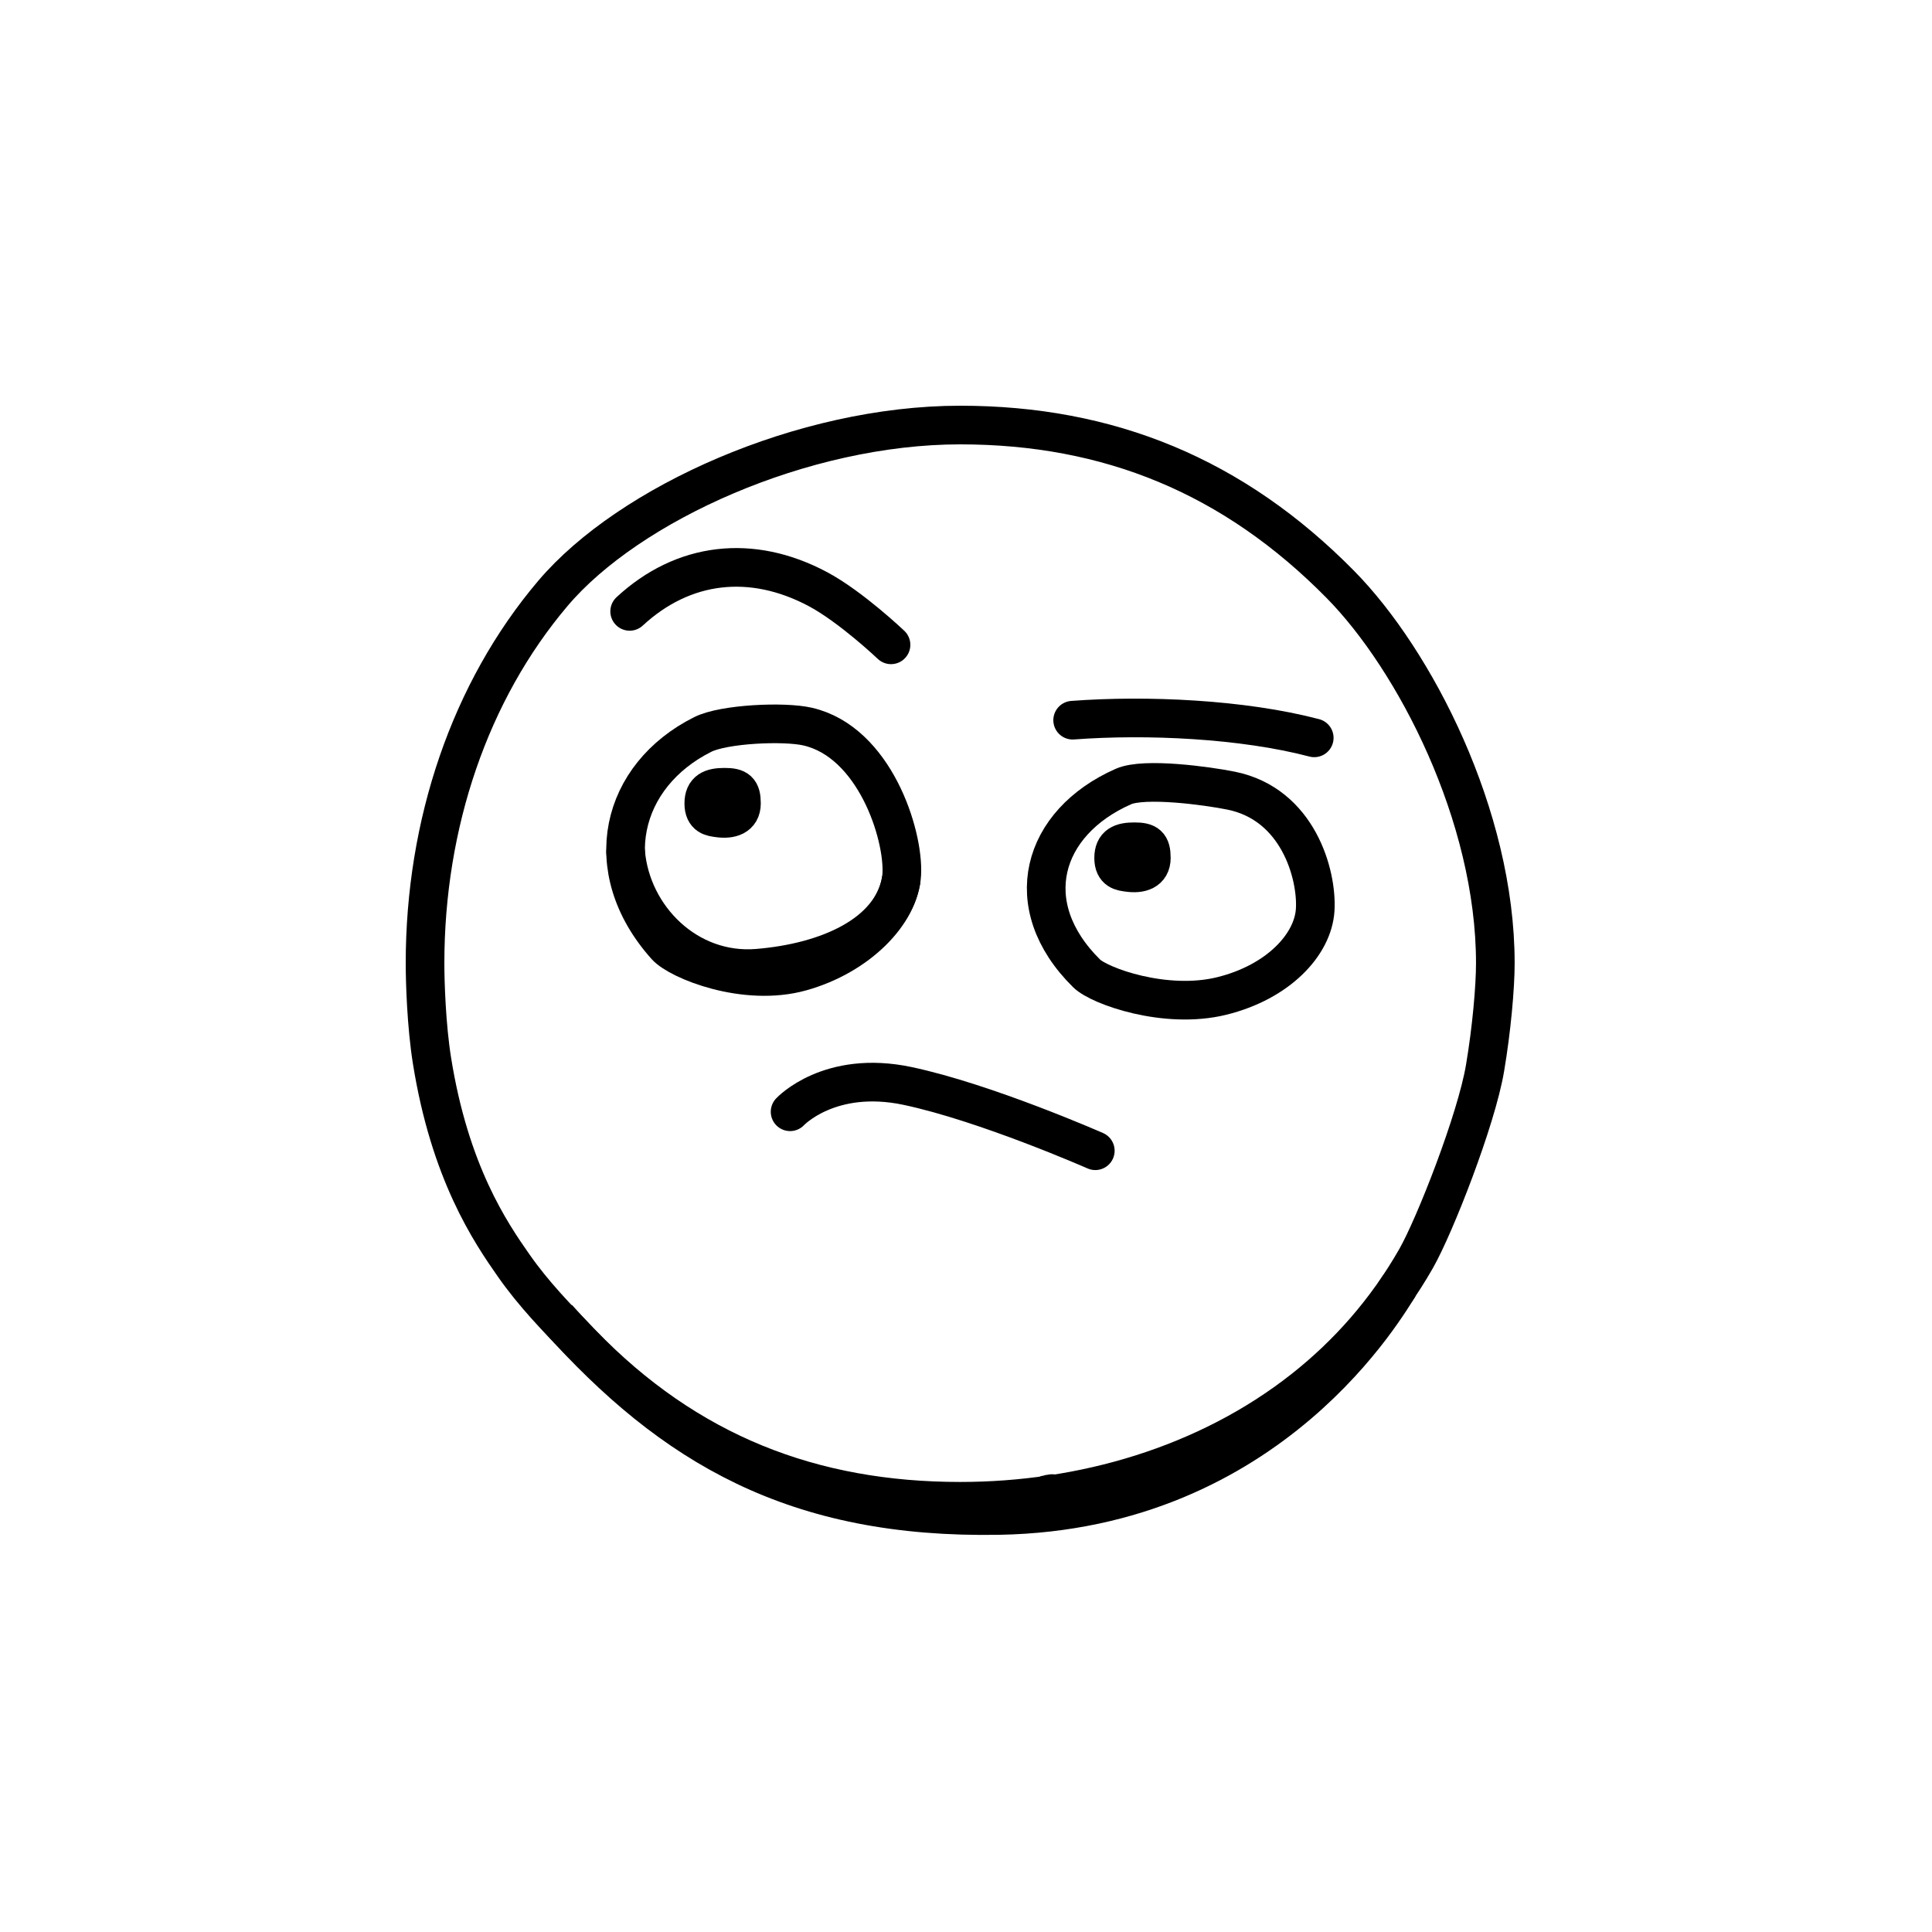 <svg width="100" height="100" viewBox="0 0 100 100" fill="none" xmlns="http://www.w3.org/2000/svg">
<path d="M73.3 65.137C71.755 67.846 69.764 70.092 67.473 71.899C62.46 75.855 56.015 77.706 49.699 77.706C42.049 77.706 35.597 75.217 30.111 69.547C28.783 68.174 27.627 66.984 26.599 65.519C25.386 63.789 23.282 60.694 22.357 54.881C22.07 53.075 22 50.846 22 49.853C22 42.658 24.312 35.789 28.625 30.705C32.561 26.067 41.557 22 49.699 22C57.395 22 63.849 24.64 69.378 30.252C73.214 34.145 77.398 42.209 77.398 49.853C77.398 51.093 77.208 53.261 76.865 55.288C76.411 57.98 74.258 63.456 73.3 65.137Z" stroke="black" stroke-width="2" stroke-miterlimit="10" stroke-linejoin="round"/>
<path d="M72.437 66.539C71.872 67.374 65.864 78.188 51.712 78.441C41.17 78.63 34.817 74.882 28.855 68.207" stroke="black" stroke-width="2" stroke-miterlimit="10" stroke-linejoin="round"/>
<path d="M54.459 77.307C54.201 77.362 54.254 77.28 54.209 77.454" stroke="black" stroke-width="2" stroke-miterlimit="10" stroke-linecap="round" stroke-linejoin="round"/>
<path d="M40.895 57.545C40.895 57.545 42.932 55.353 46.976 56.209C51.019 57.064 56.693 59.562 56.693 59.562" stroke="black" stroke-width="2" stroke-miterlimit="10" stroke-linecap="round" stroke-linejoin="round"/>
<path d="M57.642 44.409C57.642 43.731 58.049 43.569 58.717 43.569C59.386 43.569 59.593 43.728 59.593 44.406C59.593 45.083 59.034 45.254 58.372 45.156C58.076 45.112 57.642 45.087 57.642 44.409Z" stroke="black" stroke-width="2" stroke-miterlimit="10" stroke-linejoin="round"/>
<path d="M36.428 41.588C36.428 40.91 36.834 40.748 37.503 40.748C38.172 40.748 38.378 40.906 38.378 41.584C38.378 42.262 37.82 42.433 37.158 42.335C36.862 42.291 36.428 42.266 36.428 41.588Z" stroke="black" stroke-width="2" stroke-miterlimit="10" stroke-linejoin="round"/>
<path d="M63.24 51.551C60.323 52.271 56.905 51.037 56.243 50.383C52.673 46.861 53.911 42.58 58.147 40.711C59.238 40.23 62.495 40.676 63.723 40.924C67.188 41.625 68.183 45.264 68.074 47.089C67.966 48.896 66.156 50.831 63.24 51.551Z" stroke="black" stroke-width="2" stroke-miterlimit="10" stroke-linecap="round" stroke-linejoin="round"/>
<path d="M41.468 50.296C38.552 51.112 35.134 49.713 34.471 48.973C30.901 44.982 32.139 40.132 36.376 38.015C37.466 37.469 40.573 37.326 41.801 37.608C45.266 38.402 46.785 43.181 46.676 45.249C46.568 47.295 44.385 49.48 41.468 50.296Z" stroke="black" stroke-width="2" stroke-miterlimit="10" stroke-linecap="round" stroke-linejoin="round"/>
<path d="M55.52 37.277C59.354 36.989 64.32 37.218 68.025 38.191" stroke="black" stroke-width="2" stroke-miterlimit="10" stroke-linecap="round" stroke-linejoin="round"/>
<path d="M32.591 31.645C35.365 29.076 38.903 28.665 42.332 30.492C44.051 31.408 46.119 33.376 46.119 33.376" stroke="black" stroke-width="2" stroke-miterlimit="10" stroke-linecap="round" stroke-linejoin="round"/>
<path d="M32.384 44.11C32.671 47.483 35.59 50.413 39.212 50.115C42.833 49.817 46.134 48.369 46.641 45.571" stroke="black" stroke-width="2" stroke-miterlimit="10" stroke-linecap="round" stroke-linejoin="round"/>
</svg>
